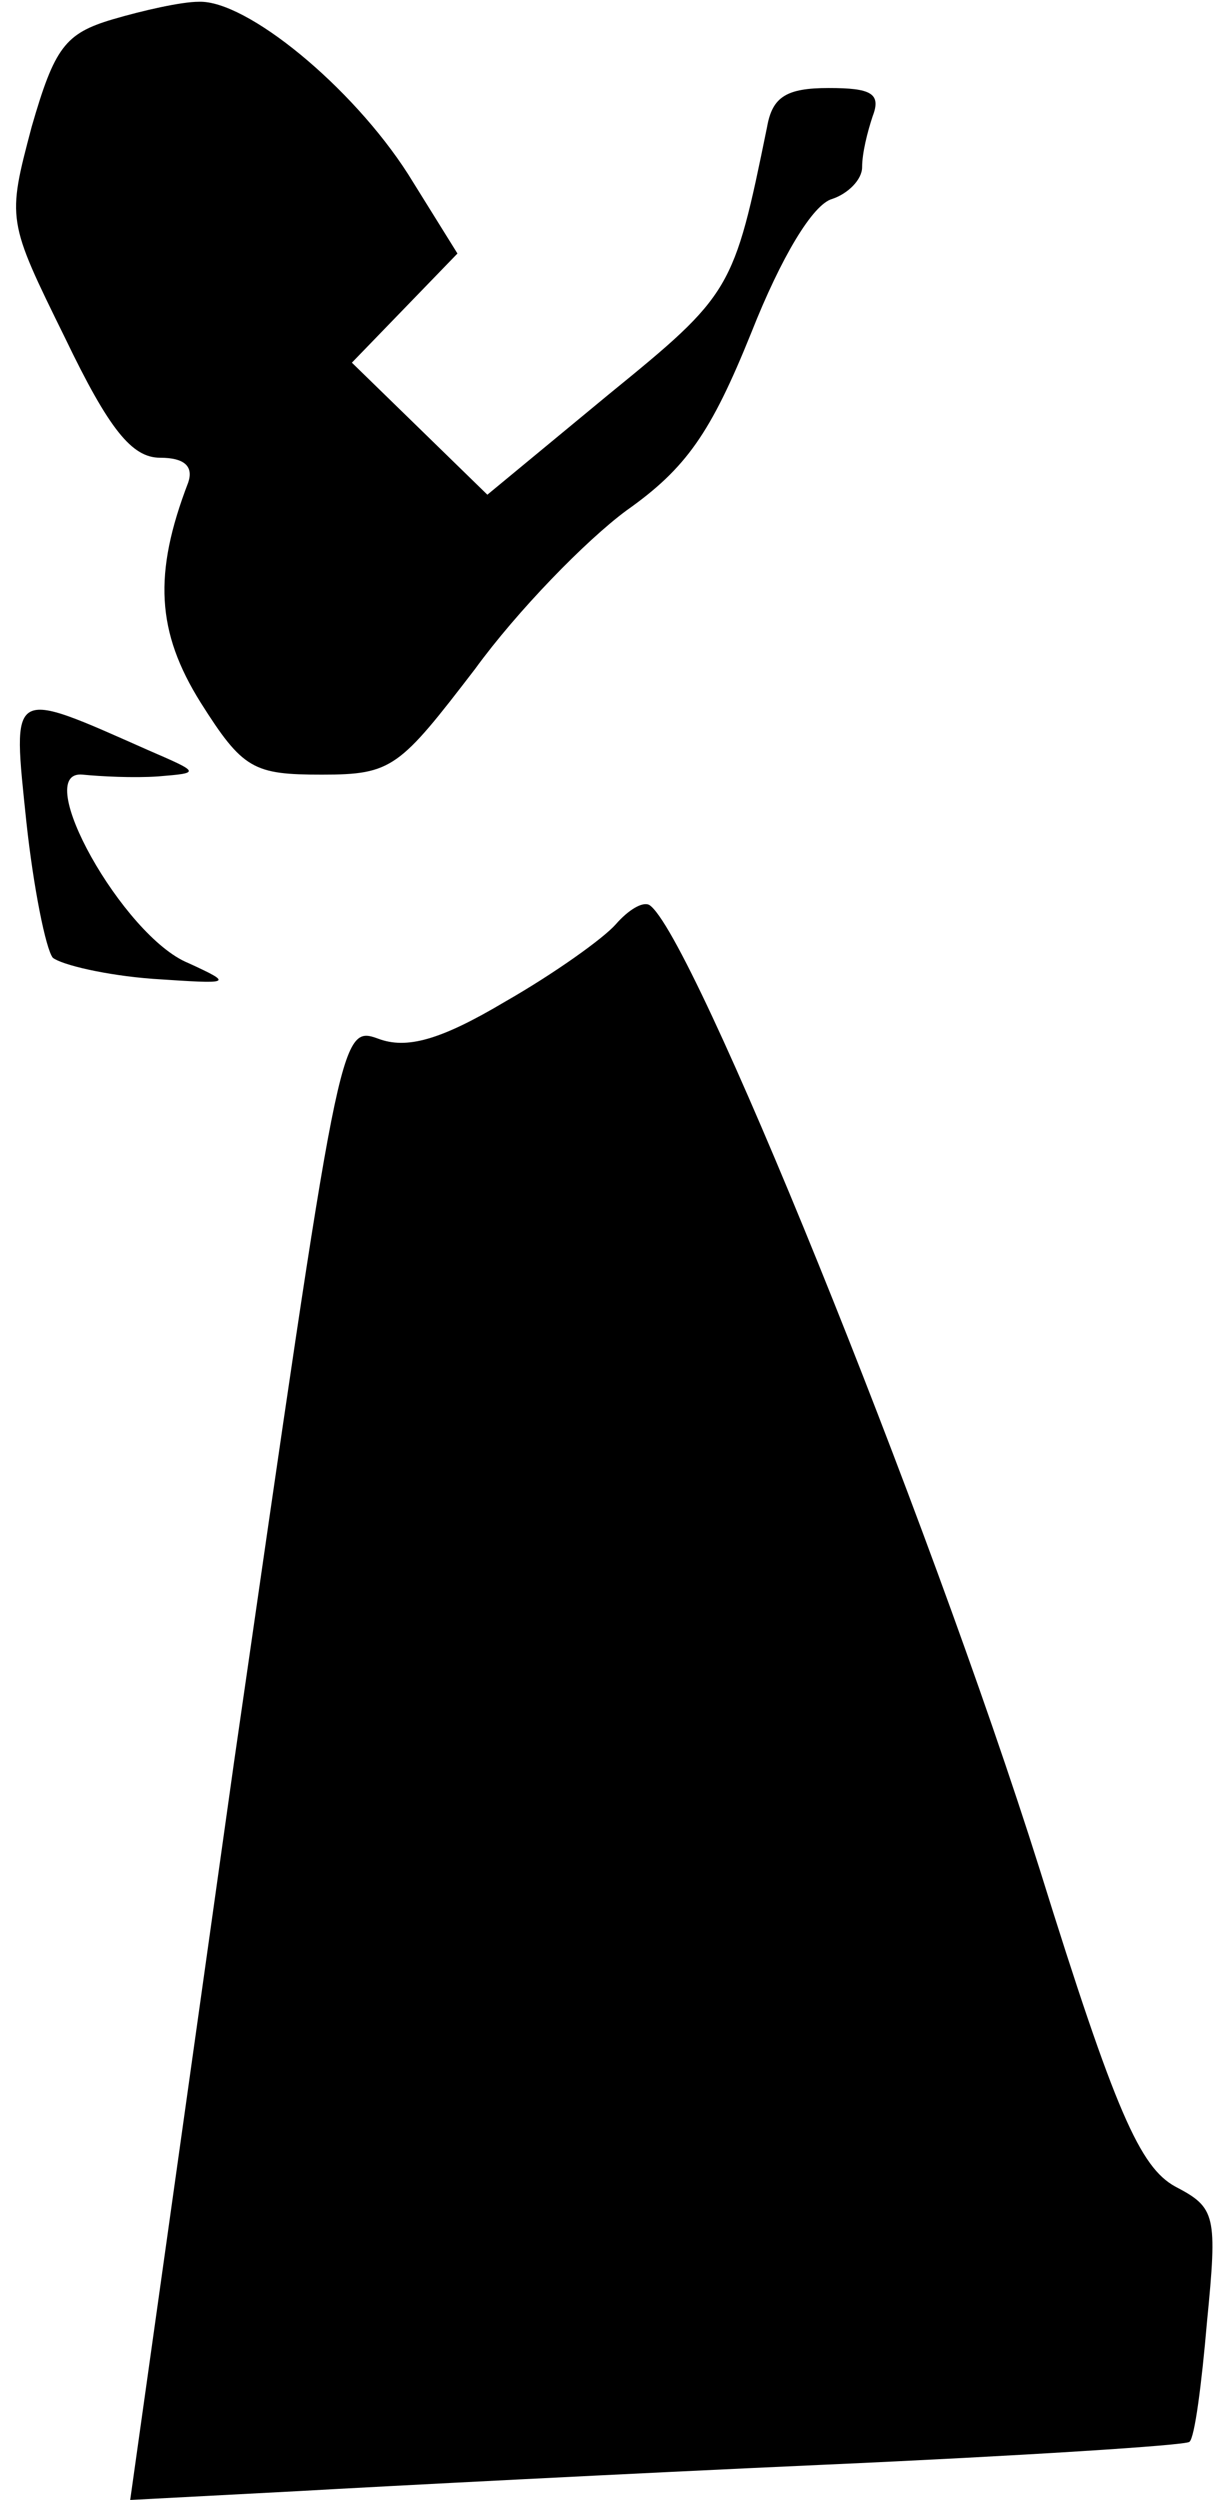 <?xml version="1.0" standalone="no"?>
<!DOCTYPE svg PUBLIC "-//W3C//DTD SVG 20010904//EN"
 "http://www.w3.org/TR/2001/REC-SVG-20010904/DTD/svg10.dtd">
<svg version="1.0" xmlns="http://www.w3.org/2000/svg"
 width="69pt" height="142pt" viewBox="0 0 69 142"
 preserveAspectRatio="xMidYMid meet">
<g transform="translate(0,142) scale(0.1,-0.1)"
fill="#000000" stroke="none">
<path fill="#000000" stroke="none" d="M64 1409 c-27 -8 -33 -16 -46 -61 -14
-53 -14 -53 19 -120 25 -52 38 -68 54 -68 14 0 19 -5 16 -14 -20 -52 -18 -85
7 -125 24 -38 30 -41 69 -41 40 0 44 4 87 60 24 33 63 73 86 90 34 24 48 44
71 101 17 43 35 73 46 76 9 3 17 11 17 18 0 8 3 20 6 29 5 13 -1 16 -25 16
-24 0 -32 -5 -35 -22 -19 -93 -20 -95 -90 -152 l-69 -57 -39 38 -38 37 30 31
30 31 -28 45 c-32 50 -92 99 -119 98 -10 0 -32 -5 -49 -10z"/>
<path fill="#000000" stroke="none" d="M15 953 c4 -37 11 -72 15 -77 5 -4 30
-10 57 -12 45 -3 46 -3 20 9 -37 15 -90 110 -60 107 10 -1 29 -2 43 -1 24 2
24 2 -6 15 -79 35 -77 36 -69 -41z"/>
<path fill="#000000" stroke="none" d="M350 895 c-7 -8 -35 -28 -63 -44 -37
-22 -56 -27 -72 -21 -22 8 -22 4 -82 -411 l-59 -419 95 5 c53 3 188 10 299 15
112 5 206 11 208 13 3 2 7 33 10 68 6 61 5 65 -18 77 -20 11 -34 42 -77 180
-64 203 -198 533 -222 548 -4 2 -12 -3 -19 -11z"/>
</g>
</svg>
